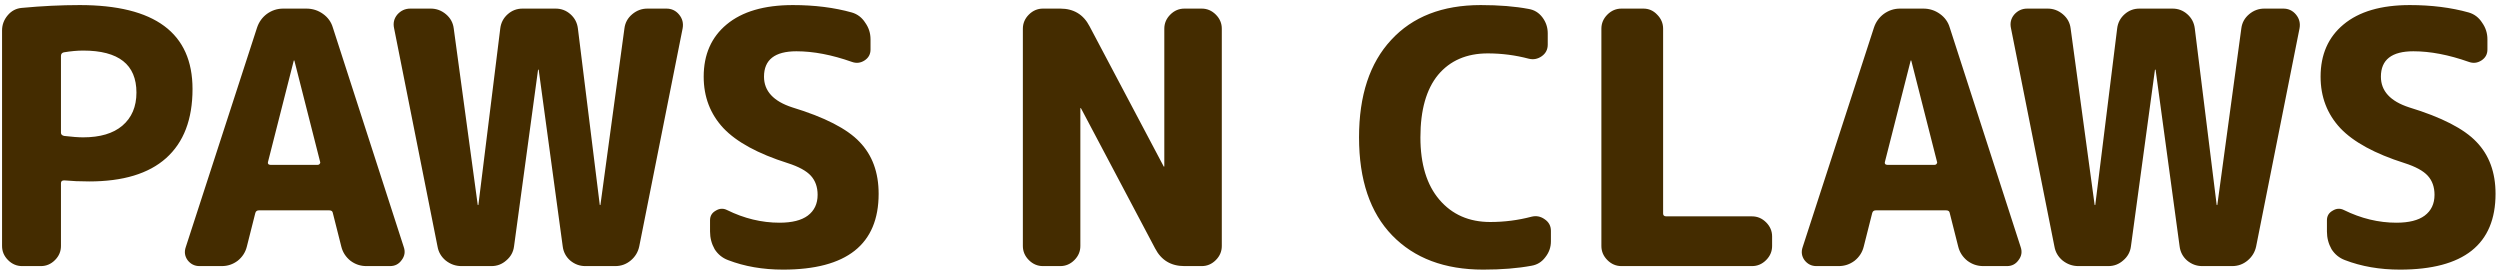 <svg width="404" height="44" viewBox="0 0 404 44" fill="none" xmlns="http://www.w3.org/2000/svg">
<path d="M9.851 9.028V21.454C9.851 21.72 10.022 21.891 10.364 21.967C11.656 22.119 12.682 22.195 13.442 22.195C16.178 22.195 18.287 21.568 19.769 20.314C21.289 19.022 22.049 17.236 22.049 14.956C22.049 10.434 19.18 8.173 13.442 8.173C12.492 8.173 11.447 8.268 10.307 8.458C10.003 8.534 9.851 8.724 9.851 9.028ZM3.581 43C2.707 43 1.947 42.677 1.301 42.031C0.655 41.385 0.332 40.625 0.332 39.751V4.924C0.332 4.012 0.636 3.195 1.244 2.473C1.852 1.751 2.612 1.352 3.524 1.276C6.754 0.972 9.87 0.82 12.872 0.82C25.032 0.82 31.112 5.342 31.112 14.386C31.112 19.288 29.687 23.012 26.837 25.558C24.025 28.066 19.883 29.32 14.411 29.32C12.967 29.32 11.618 29.263 10.364 29.149C10.022 29.149 9.851 29.301 9.851 29.605V39.751C9.851 40.625 9.528 41.385 8.882 42.031C8.236 42.677 7.476 43 6.602 43H3.581ZM47.465 9.826L43.304 26.185C43.267 26.299 43.285 26.413 43.361 26.527C43.475 26.603 43.59 26.641 43.703 26.641H51.342C51.456 26.641 51.55 26.603 51.627 26.527C51.74 26.413 51.779 26.299 51.74 26.185L47.58 9.826C47.58 9.788 47.56 9.769 47.523 9.769C47.484 9.769 47.465 9.788 47.465 9.826ZM32.246 43C31.448 43 30.802 42.677 30.308 42.031C29.852 41.385 29.758 40.682 30.023 39.922L41.538 4.468C41.842 3.556 42.373 2.815 43.133 2.245C43.931 1.675 44.806 1.39 45.755 1.39H49.517C50.505 1.39 51.398 1.675 52.197 2.245C52.995 2.815 53.526 3.556 53.792 4.468L65.249 39.922C65.516 40.682 65.401 41.385 64.907 42.031C64.451 42.677 63.825 43 63.026 43H59.208C58.258 43 57.403 42.715 56.642 42.145C55.883 41.537 55.389 40.777 55.16 39.865L53.792 34.45C53.755 34.146 53.565 33.994 53.222 33.994H41.822C41.519 33.994 41.328 34.146 41.252 34.45L39.885 39.865C39.657 40.777 39.163 41.537 38.403 42.145C37.642 42.715 36.788 43 35.837 43H32.246ZM70.699 39.808L63.688 4.582C63.498 3.746 63.669 3.005 64.201 2.359C64.771 1.713 65.474 1.39 66.31 1.39H69.616C70.528 1.39 71.345 1.694 72.067 2.302C72.789 2.91 73.207 3.67 73.321 4.582L77.197 33.082C77.197 33.12 77.216 33.139 77.254 33.139C77.292 33.139 77.311 33.12 77.311 33.082L80.845 4.582C80.959 3.67 81.358 2.91 82.042 2.302C82.726 1.694 83.524 1.39 84.436 1.39H89.794C90.706 1.39 91.504 1.694 92.188 2.302C92.872 2.91 93.271 3.67 93.385 4.582L96.919 33.082C96.919 33.12 96.938 33.139 96.976 33.139C97.014 33.139 97.033 33.12 97.033 33.082L100.909 4.582C101.023 3.67 101.441 2.91 102.163 2.302C102.885 1.694 103.702 1.39 104.614 1.39H107.692C108.528 1.39 109.212 1.713 109.744 2.359C110.276 3.005 110.466 3.746 110.314 4.582L103.303 39.808C103.113 40.72 102.657 41.48 101.935 42.088C101.213 42.696 100.377 43 99.427 43H94.582C93.67 43 92.853 42.696 92.131 42.088C91.447 41.48 91.048 40.72 90.934 39.808L87.058 11.308C87.058 11.27 87.039 11.251 87.001 11.251C86.963 11.251 86.944 11.27 86.944 11.308L83.068 39.808C82.954 40.72 82.536 41.48 81.814 42.088C81.13 42.696 80.332 43 79.42 43H74.575C73.625 43 72.77 42.696 72.01 42.088C71.288 41.48 70.851 40.72 70.699 39.808ZM127.282 26.356C122.494 24.836 119.036 22.955 116.908 20.713C114.78 18.433 113.716 15.659 113.716 12.391C113.716 8.819 114.951 6.007 117.421 3.955C119.929 1.865 123.501 0.82 128.137 0.82C131.633 0.82 134.806 1.219 137.656 2.017C138.568 2.283 139.29 2.834 139.822 3.67C140.392 4.468 140.677 5.361 140.677 6.349V8.002C140.677 8.762 140.354 9.351 139.708 9.769C139.062 10.187 138.378 10.263 137.656 9.997C134.426 8.857 131.443 8.287 128.707 8.287C125.211 8.287 123.463 9.655 123.463 12.391C123.463 14.709 124.983 16.362 128.023 17.35C133.267 18.946 136.896 20.808 138.91 22.936C140.962 25.064 141.988 27.857 141.988 31.315C141.988 39.485 136.839 43.57 126.541 43.57C123.273 43.57 120.309 43.057 117.649 42.031C116.737 41.689 116.015 41.1 115.483 40.264C114.989 39.39 114.742 38.44 114.742 37.414V35.59C114.742 34.906 115.046 34.393 115.654 34.051C116.262 33.671 116.87 33.633 117.478 33.937C120.252 35.305 123.083 35.989 125.971 35.989C127.985 35.989 129.505 35.609 130.531 34.849C131.595 34.051 132.127 32.93 132.127 31.486C132.127 30.232 131.766 29.206 131.044 28.408C130.322 27.61 129.068 26.926 127.282 26.356ZM168.544 43C167.67 43 166.91 42.677 166.264 42.031C165.618 41.385 165.295 40.625 165.295 39.751V4.639C165.295 3.765 165.618 3.005 166.264 2.359C166.91 1.713 167.67 1.39 168.544 1.39H171.337C173.503 1.39 175.08 2.34 176.068 4.24L188.038 26.869C188.038 26.907 188.057 26.926 188.095 26.926C188.133 26.926 188.152 26.907 188.152 26.869V4.639C188.152 3.765 188.475 3.005 189.121 2.359C189.767 1.713 190.527 1.39 191.401 1.39H194.194C195.068 1.39 195.828 1.713 196.474 2.359C197.12 3.005 197.443 3.765 197.443 4.639V39.751C197.443 40.625 197.12 41.385 196.474 42.031C195.828 42.677 195.068 43 194.194 43H191.401C189.235 43 187.658 42.05 186.67 40.15L174.7 17.521C174.7 17.483 174.681 17.464 174.643 17.464C174.605 17.464 174.586 17.483 174.586 17.521V39.751C174.586 40.625 174.263 41.385 173.617 42.031C172.971 42.677 172.211 43 171.337 43H168.544ZM239.684 43.57C233.452 43.57 228.55 41.727 224.978 38.041C221.406 34.355 219.62 29.073 219.62 22.195C219.62 15.431 221.349 10.187 224.807 6.463C228.265 2.701 233.091 0.82 239.285 0.82C242.249 0.82 244.833 1.029 247.037 1.447C247.949 1.599 248.69 2.055 249.26 2.815C249.83 3.575 250.115 4.43 250.115 5.38V7.204C250.115 8.002 249.792 8.629 249.146 9.085C248.5 9.541 247.797 9.674 247.037 9.484C244.871 8.914 242.667 8.629 240.425 8.629C237.005 8.629 234.326 9.788 232.388 12.106C230.488 14.424 229.538 17.787 229.538 22.195C229.538 26.527 230.564 29.89 232.616 32.284C234.668 34.678 237.404 35.875 240.824 35.875C243.104 35.875 245.327 35.59 247.493 35.02C248.253 34.83 248.956 34.963 249.602 35.419C250.286 35.875 250.628 36.502 250.628 37.3V39.01C250.628 39.96 250.324 40.815 249.716 41.575C249.146 42.335 248.405 42.791 247.493 42.943C245.251 43.361 242.648 43.57 239.684 43.57ZM262.033 43C261.159 43 260.399 42.677 259.753 42.031C259.107 41.385 258.784 40.625 258.784 39.751V4.639C258.784 3.765 259.107 3.005 259.753 2.359C260.399 1.713 261.159 1.39 262.033 1.39H265.567C266.441 1.39 267.182 1.713 267.79 2.359C268.436 3.005 268.759 3.765 268.759 4.639V34.507C268.759 34.811 268.93 34.963 269.272 34.963H283.123C283.997 34.963 284.757 35.286 285.403 35.932C286.049 36.578 286.372 37.338 286.372 38.212V39.751C286.372 40.625 286.049 41.385 285.403 42.031C284.757 42.677 283.997 43 283.123 43H262.033ZM308.756 9.826L304.595 26.185C304.557 26.299 304.576 26.413 304.652 26.527C304.766 26.603 304.88 26.641 304.994 26.641H312.632C312.746 26.641 312.841 26.603 312.917 26.527C313.031 26.413 313.069 26.299 313.031 26.185L308.87 9.826C308.87 9.788 308.851 9.769 308.813 9.769C308.775 9.769 308.756 9.788 308.756 9.826ZM293.537 43C292.739 43 292.093 42.677 291.599 42.031C291.143 41.385 291.048 40.682 291.314 39.922L302.828 4.468C303.132 3.556 303.664 2.815 304.424 2.245C305.222 1.675 306.096 1.39 307.046 1.39H310.808C311.796 1.39 312.689 1.675 313.487 2.245C314.285 2.815 314.817 3.556 315.083 4.468L326.54 39.922C326.806 40.682 326.692 41.385 326.198 42.031C325.742 42.677 325.115 43 324.317 43H320.498C319.548 43 318.693 42.715 317.933 42.145C317.173 41.537 316.679 40.777 316.451 39.865L315.083 34.45C315.045 34.146 314.855 33.994 314.513 33.994H303.113C302.809 33.994 302.619 34.146 302.543 34.45L301.175 39.865C300.947 40.777 300.453 41.537 299.693 42.145C298.933 42.715 298.078 43 297.128 43H293.537ZM331.99 39.808L324.979 4.582C324.789 3.746 324.96 3.005 325.492 2.359C326.062 1.713 326.765 1.39 327.601 1.39H330.907C331.819 1.39 332.636 1.694 333.358 2.302C334.08 2.91 334.498 3.67 334.612 4.582L338.488 33.082C338.488 33.12 338.507 33.139 338.545 33.139C338.583 33.139 338.602 33.12 338.602 33.082L342.136 4.582C342.25 3.67 342.649 2.91 343.333 2.302C344.017 1.694 344.815 1.39 345.727 1.39H351.085C351.997 1.39 352.795 1.694 353.479 2.302C354.163 2.91 354.562 3.67 354.676 4.582L358.21 33.082C358.21 33.12 358.229 33.139 358.267 33.139C358.305 33.139 358.324 33.12 358.324 33.082L362.2 4.582C362.314 3.67 362.732 2.91 363.454 2.302C364.176 1.694 364.993 1.39 365.905 1.39H368.983C369.819 1.39 370.503 1.713 371.035 2.359C371.567 3.005 371.757 3.746 371.605 4.582L364.594 39.808C364.404 40.72 363.948 41.48 363.226 42.088C362.504 42.696 361.668 43 360.718 43H355.873C354.961 43 354.144 42.696 353.422 42.088C352.738 41.48 352.339 40.72 352.225 39.808L348.349 11.308C348.349 11.27 348.33 11.251 348.292 11.251C348.254 11.251 348.235 11.27 348.235 11.308L344.359 39.808C344.245 40.72 343.827 41.48 343.105 42.088C342.421 42.696 341.623 43 340.711 43H335.866C334.916 43 334.061 42.696 333.301 42.088C332.579 41.48 332.142 40.72 331.99 39.808ZM388.573 26.356C383.785 24.836 380.327 22.955 378.199 20.713C376.071 18.433 375.007 15.659 375.007 12.391C375.007 8.819 376.242 6.007 378.712 3.955C381.22 1.865 384.792 0.82 389.428 0.82C392.924 0.82 396.097 1.219 398.947 2.017C399.859 2.283 400.581 2.834 401.113 3.67C401.683 4.468 401.968 5.361 401.968 6.349V8.002C401.968 8.762 401.645 9.351 400.999 9.769C400.353 10.187 399.669 10.263 398.947 9.997C395.717 8.857 392.734 8.287 389.998 8.287C386.502 8.287 384.754 9.655 384.754 12.391C384.754 14.709 386.274 16.362 389.314 17.35C394.558 18.946 398.187 20.808 400.201 22.936C402.253 25.064 403.279 27.857 403.279 31.315C403.279 39.485 398.13 43.57 387.832 43.57C384.564 43.57 381.6 43.057 378.94 42.031C378.028 41.689 377.306 41.1 376.774 40.264C376.28 39.39 376.033 38.44 376.033 37.414V35.59C376.033 34.906 376.337 34.393 376.945 34.051C377.553 33.671 378.161 33.633 378.769 33.937C381.543 35.305 384.374 35.989 387.262 35.989C389.276 35.989 390.796 35.609 391.822 34.849C392.886 34.051 393.418 32.93 393.418 31.486C393.418 30.232 393.057 29.206 392.335 28.408C391.613 27.61 390.359 26.926 388.573 26.356Z" fill="#442C00"/>
</svg>

